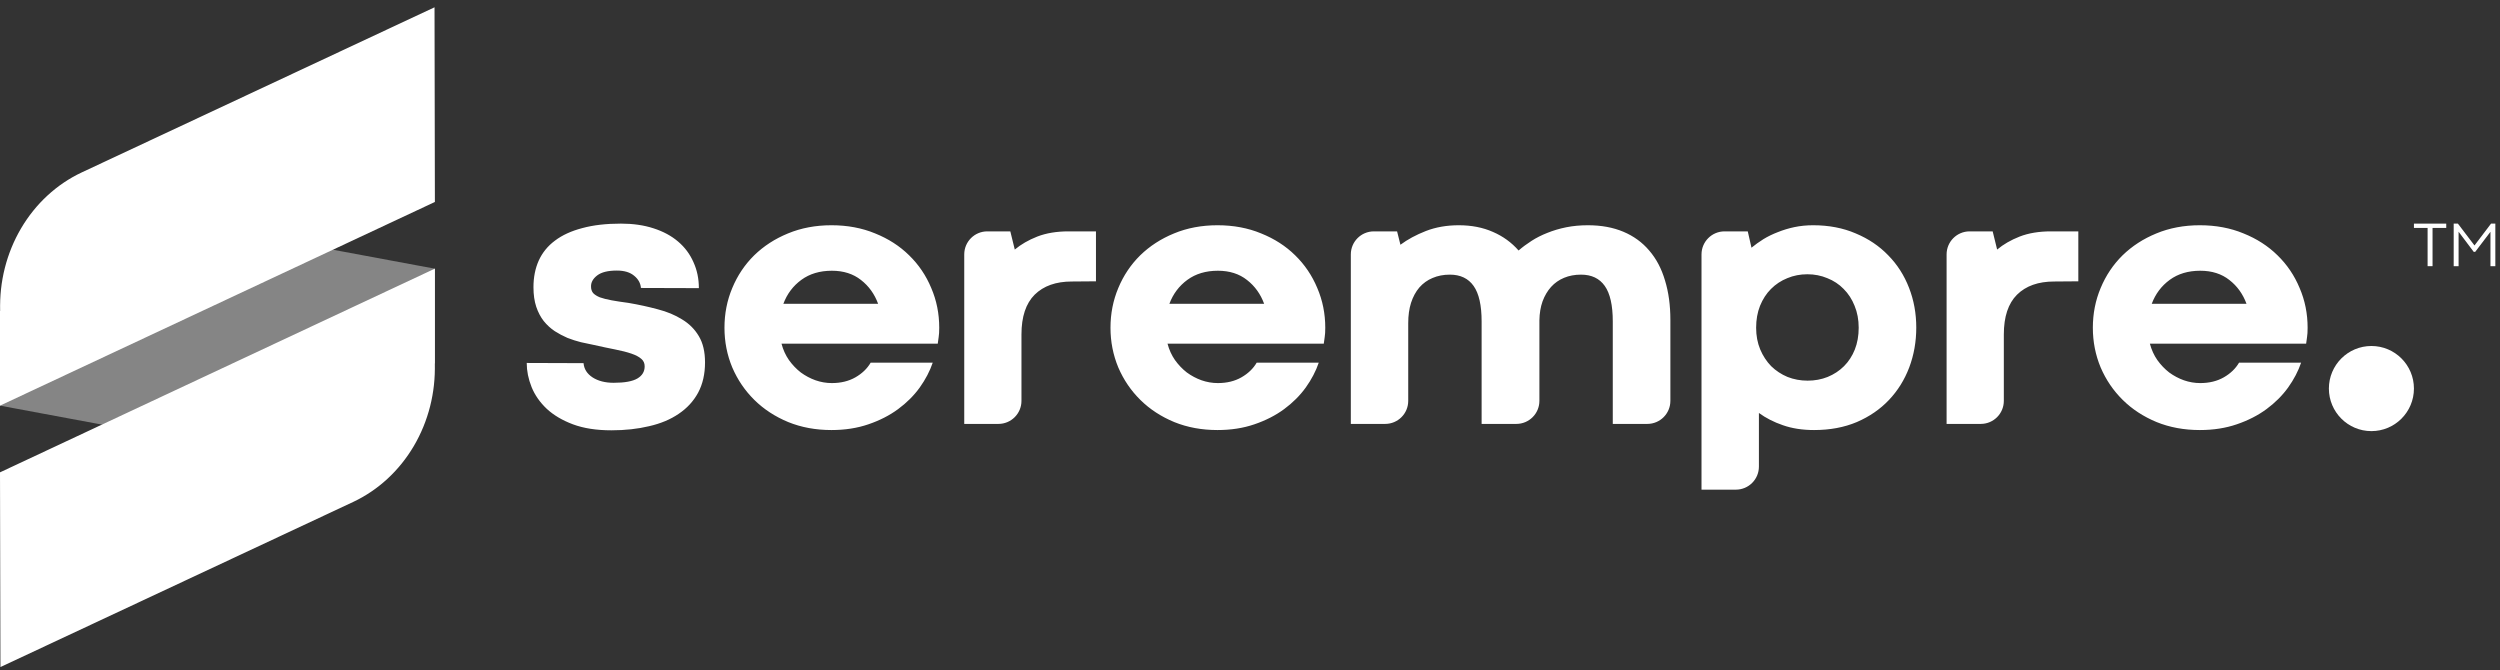 <svg width="179" height="48" viewBox="0 0 179 48" fill="none" xmlns="http://www.w3.org/2000/svg">
<rect x="0" y="0" width="179" height="48" fill="#333333" stroke="none"/>
<path opacity="0.4" d="M0 22.744C0 17.909 4.38 14.261 9.126 15.144L31.14 19.239V25.539C31.14 30.374 26.759 34.022 22.014 33.139L0 29.044V22.744Z" fill="white"/>
<path d="M25.294 35.936L0.032 47.761L0 33.82L31.14 19.233V26.021H31.131C31.194 28.108 30.671 30.167 29.631 31.934C28.591 33.701 27.08 35.095 25.294 35.936Z" fill="white"/>
<path d="M5.848 12.347C4.061 13.187 2.55 14.581 1.51 16.348C0.47 18.115 -0.052 20.175 0.013 22.262H0V29.044L31.138 14.461L31.112 0.522L5.848 12.347Z" fill="white"/>
<path d="M169.793 30.868C171.475 30.868 172.838 29.503 172.838 27.82C172.838 26.137 171.475 24.773 169.793 24.773C168.111 24.773 166.748 26.137 166.748 27.82C166.748 29.503 168.111 30.868 169.793 30.868Z" fill="white"/>
<path fill-rule="evenodd" clip-rule="evenodd" d="M42.425 27.02C42.032 26.761 41.818 26.422 41.782 26.002L37.714 25.988C37.714 26.56 37.83 27.136 38.062 27.716C38.294 28.288 38.656 28.805 39.146 29.27C39.637 29.725 40.261 30.096 41.02 30.381C41.787 30.667 42.706 30.81 43.776 30.81C44.758 30.81 45.658 30.712 46.479 30.515C47.3 30.328 48.005 30.033 48.593 29.631C49.191 29.23 49.655 28.725 49.985 28.118C50.315 27.502 50.48 26.779 50.48 25.948C50.48 25.189 50.333 24.564 50.039 24.073C49.744 23.573 49.343 23.172 48.834 22.868C48.335 22.555 47.755 22.314 47.095 22.145C46.435 21.966 45.739 21.814 45.007 21.689C44.535 21.627 44.129 21.564 43.79 21.502C43.451 21.439 43.17 21.368 42.947 21.288C42.732 21.198 42.572 21.096 42.465 20.98C42.367 20.855 42.318 20.703 42.318 20.524C42.309 20.221 42.456 19.953 42.759 19.721C43.062 19.488 43.531 19.372 44.164 19.372C44.7 19.372 45.114 19.497 45.409 19.747C45.703 19.988 45.864 20.279 45.891 20.618L50.039 20.631C50.039 19.953 49.909 19.332 49.651 18.77C49.401 18.198 49.035 17.707 48.553 17.297C48.072 16.886 47.483 16.569 46.787 16.346C46.1 16.122 45.324 16.011 44.459 16.011C43.397 16.011 42.474 16.118 41.689 16.332C40.904 16.538 40.252 16.837 39.735 17.23C39.218 17.613 38.83 18.091 38.571 18.663C38.321 19.225 38.196 19.859 38.196 20.564C38.196 21.1 38.263 21.569 38.397 21.971C38.531 22.363 38.709 22.703 38.932 22.988C39.164 23.274 39.427 23.515 39.722 23.712C40.016 23.899 40.319 24.06 40.632 24.194C40.953 24.319 41.274 24.422 41.595 24.502C41.916 24.573 42.211 24.636 42.478 24.689C43.076 24.823 43.602 24.935 44.057 25.024C44.512 25.113 44.896 25.212 45.208 25.319C45.52 25.426 45.757 25.551 45.917 25.694C46.078 25.828 46.158 26.006 46.158 26.23C46.158 26.605 45.984 26.895 45.636 27.1C45.288 27.305 44.722 27.408 43.937 27.408C43.33 27.408 42.826 27.279 42.425 27.02ZM51.872 23.466C51.872 22.456 52.058 21.507 52.431 20.621C52.803 19.726 53.326 18.946 54 18.281C54.683 17.617 55.49 17.094 56.421 16.713C57.361 16.323 58.399 16.128 59.534 16.128C60.678 16.128 61.72 16.323 62.66 16.713C63.609 17.094 64.42 17.617 65.094 18.281C65.777 18.946 66.305 19.726 66.677 20.621C67.059 21.507 67.249 22.456 67.249 23.466C67.249 23.75 67.236 23.971 67.209 24.131C67.192 24.29 67.169 24.45 67.143 24.609H55.956C56.071 25.044 56.248 25.434 56.488 25.779C56.736 26.125 57.02 26.422 57.339 26.67C57.667 26.909 58.018 27.095 58.39 27.228C58.771 27.361 59.161 27.428 59.561 27.428C60.208 27.428 60.771 27.29 61.25 27.016C61.729 26.741 62.092 26.391 62.341 25.965H66.784C66.58 26.568 66.269 27.162 65.853 27.747C65.436 28.323 64.921 28.837 64.309 29.289C63.698 29.741 62.988 30.104 62.181 30.379C61.383 30.654 60.501 30.791 59.534 30.791C58.408 30.791 57.375 30.601 56.435 30.219C55.495 29.829 54.688 29.302 54.014 28.637C53.34 27.973 52.812 27.197 52.431 26.311C52.058 25.416 51.872 24.468 51.872 23.466ZM59.561 19.385C58.7 19.385 57.973 19.602 57.379 20.036C56.785 20.47 56.355 21.042 56.089 21.751H62.873C62.616 21.051 62.208 20.484 61.649 20.049C61.09 19.606 60.394 19.385 59.561 19.385ZM78.471 20.142L76.742 20.156C75.606 20.156 74.72 20.47 74.081 21.1C73.452 21.729 73.137 22.677 73.137 23.945V28.703C73.137 29.614 72.398 30.352 71.487 30.352H69.04V18.215C69.04 17.305 69.778 16.566 70.69 16.566H72.339L72.658 17.869C73.101 17.497 73.638 17.187 74.267 16.939C74.906 16.691 75.655 16.566 76.516 16.566H78.471V20.142ZM80.07 20.621C79.698 21.507 79.511 22.456 79.511 23.466C79.511 24.468 79.698 25.416 80.07 26.311C80.451 27.197 80.979 27.973 81.653 28.637C82.327 29.302 83.134 29.829 84.074 30.219C85.014 30.601 86.047 30.791 87.173 30.791C88.14 30.791 89.022 30.654 89.82 30.379C90.627 30.104 91.337 29.741 91.949 29.289C92.561 28.837 93.075 28.323 93.492 27.747C93.909 27.162 94.219 26.568 94.423 25.965H89.98C89.732 26.391 89.368 26.741 88.889 27.016C88.41 27.29 87.847 27.428 87.2 27.428C86.801 27.428 86.411 27.361 86.029 27.228C85.657 27.095 85.307 26.909 84.978 26.67C84.659 26.422 84.376 26.125 84.127 25.779C83.888 25.434 83.71 25.044 83.595 24.609H94.782C94.809 24.45 94.831 24.29 94.849 24.131C94.875 23.971 94.889 23.75 94.889 23.466C94.889 22.456 94.698 21.507 94.317 20.621C93.944 19.726 93.416 18.946 92.734 18.281C92.06 17.617 91.248 17.094 90.299 16.713C89.359 16.323 88.317 16.128 87.173 16.128C86.038 16.128 85.001 16.323 84.061 16.713C83.129 17.094 82.323 17.617 81.64 18.281C80.966 18.946 80.442 19.726 80.07 20.621ZM85.018 20.036C85.613 19.602 86.34 19.385 87.2 19.385C88.034 19.385 88.73 19.606 89.288 20.049C89.847 20.484 90.255 21.051 90.512 21.751H83.728C83.994 21.042 84.424 20.47 85.018 20.036ZM119.599 28.703C119.599 29.614 118.86 30.352 117.949 30.352H115.475V23.014C115.475 21.862 115.284 21.015 114.903 20.475C114.522 19.934 113.954 19.664 113.2 19.664C112.757 19.664 112.353 19.739 111.99 19.89C111.626 20.041 111.316 20.258 111.059 20.541C110.802 20.825 110.598 21.171 110.447 21.578C110.305 21.977 110.23 22.429 110.221 22.934V28.703C110.221 29.614 109.482 30.352 108.571 30.352H106.084V23.014C106.084 21.862 105.893 21.015 105.512 20.475C105.13 19.934 104.563 19.664 103.809 19.664C103.357 19.664 102.944 19.744 102.572 19.903C102.208 20.054 101.894 20.28 101.627 20.581C101.37 20.883 101.171 21.25 101.029 21.685C100.896 22.11 100.829 22.593 100.829 23.134V28.703C100.829 29.614 100.091 30.352 99.179 30.352H96.719V18.215C96.719 17.305 97.458 16.566 98.369 16.566H100.031L100.271 17.524C100.785 17.142 101.392 16.814 102.093 16.54C102.802 16.265 103.587 16.128 104.448 16.128C105.361 16.128 106.177 16.287 106.895 16.606C107.613 16.916 108.225 17.36 108.731 17.936C109.006 17.696 109.316 17.466 109.662 17.244C110.008 17.023 110.385 16.832 110.793 16.673C111.209 16.504 111.657 16.371 112.136 16.274C112.624 16.176 113.143 16.128 113.693 16.128C114.65 16.128 115.497 16.283 116.233 16.593C116.969 16.903 117.586 17.351 118.082 17.936C118.588 18.521 118.965 19.234 119.213 20.076C119.47 20.909 119.599 21.853 119.599 22.908V28.703ZM136.7 26.311C137.037 25.416 137.205 24.463 137.205 23.453C137.205 22.442 137.032 21.494 136.687 20.608C136.341 19.713 135.844 18.937 135.197 18.281C134.558 17.617 133.782 17.094 132.869 16.713C131.964 16.323 130.949 16.128 129.823 16.128C129.353 16.128 128.905 16.172 128.479 16.261C128.062 16.349 127.668 16.469 127.295 16.62C126.923 16.761 126.577 16.93 126.258 17.125C125.947 17.32 125.664 17.524 125.406 17.736L125.14 16.566H123.478C122.567 16.566 121.828 17.305 121.828 18.215V35.059H124.288C125.2 35.059 125.938 34.32 125.938 33.41V29.568C126.435 29.931 127.007 30.224 127.654 30.445C128.311 30.676 129.056 30.791 129.889 30.791C131.024 30.791 132.044 30.601 132.949 30.219C133.853 29.829 134.62 29.302 135.25 28.637C135.88 27.973 136.363 27.197 136.7 26.311ZM132.789 21.897C132.984 22.367 133.082 22.89 133.082 23.466C133.082 24.042 132.989 24.565 132.802 25.035C132.616 25.496 132.359 25.89 132.031 26.218C131.703 26.546 131.313 26.803 130.86 26.989C130.417 27.166 129.938 27.255 129.424 27.255C128.918 27.255 128.439 27.166 127.987 26.989C127.544 26.803 127.153 26.546 126.816 26.218C126.488 25.881 126.227 25.482 126.032 25.021C125.836 24.552 125.739 24.033 125.739 23.466C125.739 22.89 125.832 22.367 126.018 21.897C126.213 21.419 126.475 21.015 126.803 20.688C127.14 20.351 127.53 20.094 127.974 19.916C128.417 19.73 128.896 19.637 129.41 19.637C129.916 19.637 130.39 19.73 130.834 19.916C131.286 20.094 131.676 20.351 132.004 20.688C132.341 21.024 132.603 21.428 132.789 21.897ZM148.808 20.142L147.078 20.156C145.943 20.156 145.056 20.47 144.418 21.1C143.788 21.729 143.474 22.677 143.474 23.945V28.703C143.474 29.614 142.735 30.352 141.824 30.352H139.376V18.215C139.376 17.305 140.115 16.566 141.026 16.566H142.675L142.995 17.869C143.438 17.497 143.975 17.187 144.604 16.939C145.243 16.691 145.992 16.566 146.852 16.566H148.808V20.142ZM150.407 20.621C150.034 21.507 149.848 22.456 149.848 23.466C149.848 24.468 150.034 25.416 150.407 26.311C150.788 27.197 151.316 27.973 151.99 28.637C152.664 29.302 153.471 29.829 154.411 30.219C155.351 30.601 156.384 30.791 157.51 30.791C158.477 30.791 159.359 30.654 160.157 30.379C160.964 30.104 161.674 29.741 162.286 29.289C162.898 28.837 163.412 28.323 163.829 27.747C164.245 27.162 164.556 26.568 164.76 25.965H160.317C160.069 26.391 159.705 26.741 159.226 27.016C158.747 27.29 158.184 27.428 157.537 27.428C157.138 27.428 156.747 27.361 156.366 27.228C155.994 27.095 155.643 26.909 155.315 26.67C154.996 26.422 154.712 26.125 154.464 25.779C154.225 25.434 154.047 25.044 153.932 24.609H165.119C165.146 24.45 165.168 24.29 165.185 24.131C165.212 23.971 165.225 23.75 165.225 23.466C165.225 22.456 165.035 21.507 164.653 20.621C164.281 19.726 163.753 18.946 163.07 18.281C162.396 17.617 161.585 17.094 160.636 16.713C159.696 16.323 158.654 16.128 157.51 16.128C156.375 16.128 155.337 16.323 154.397 16.713C153.466 17.094 152.659 17.617 151.976 18.281C151.302 18.946 150.779 19.726 150.407 20.621ZM155.355 20.036C155.949 19.602 156.677 19.385 157.537 19.385C158.37 19.385 159.067 19.606 159.625 20.049C160.184 20.484 160.592 21.051 160.849 21.751H154.065C154.331 21.042 154.761 20.47 155.355 20.036Z" fill="white"/>
<path d="M173.816 16.32H172.838V16.011H175.151V16.32H174.17V19.058H173.816V16.32Z" fill="white"/>
<path d="M177.119 18.034L176.035 16.593V19.058H175.684V16.011H175.986L177.173 17.575L178.359 16.011H178.666V19.058H178.317V16.596L177.224 18.034H177.119Z" fill="white"/>
</svg>

